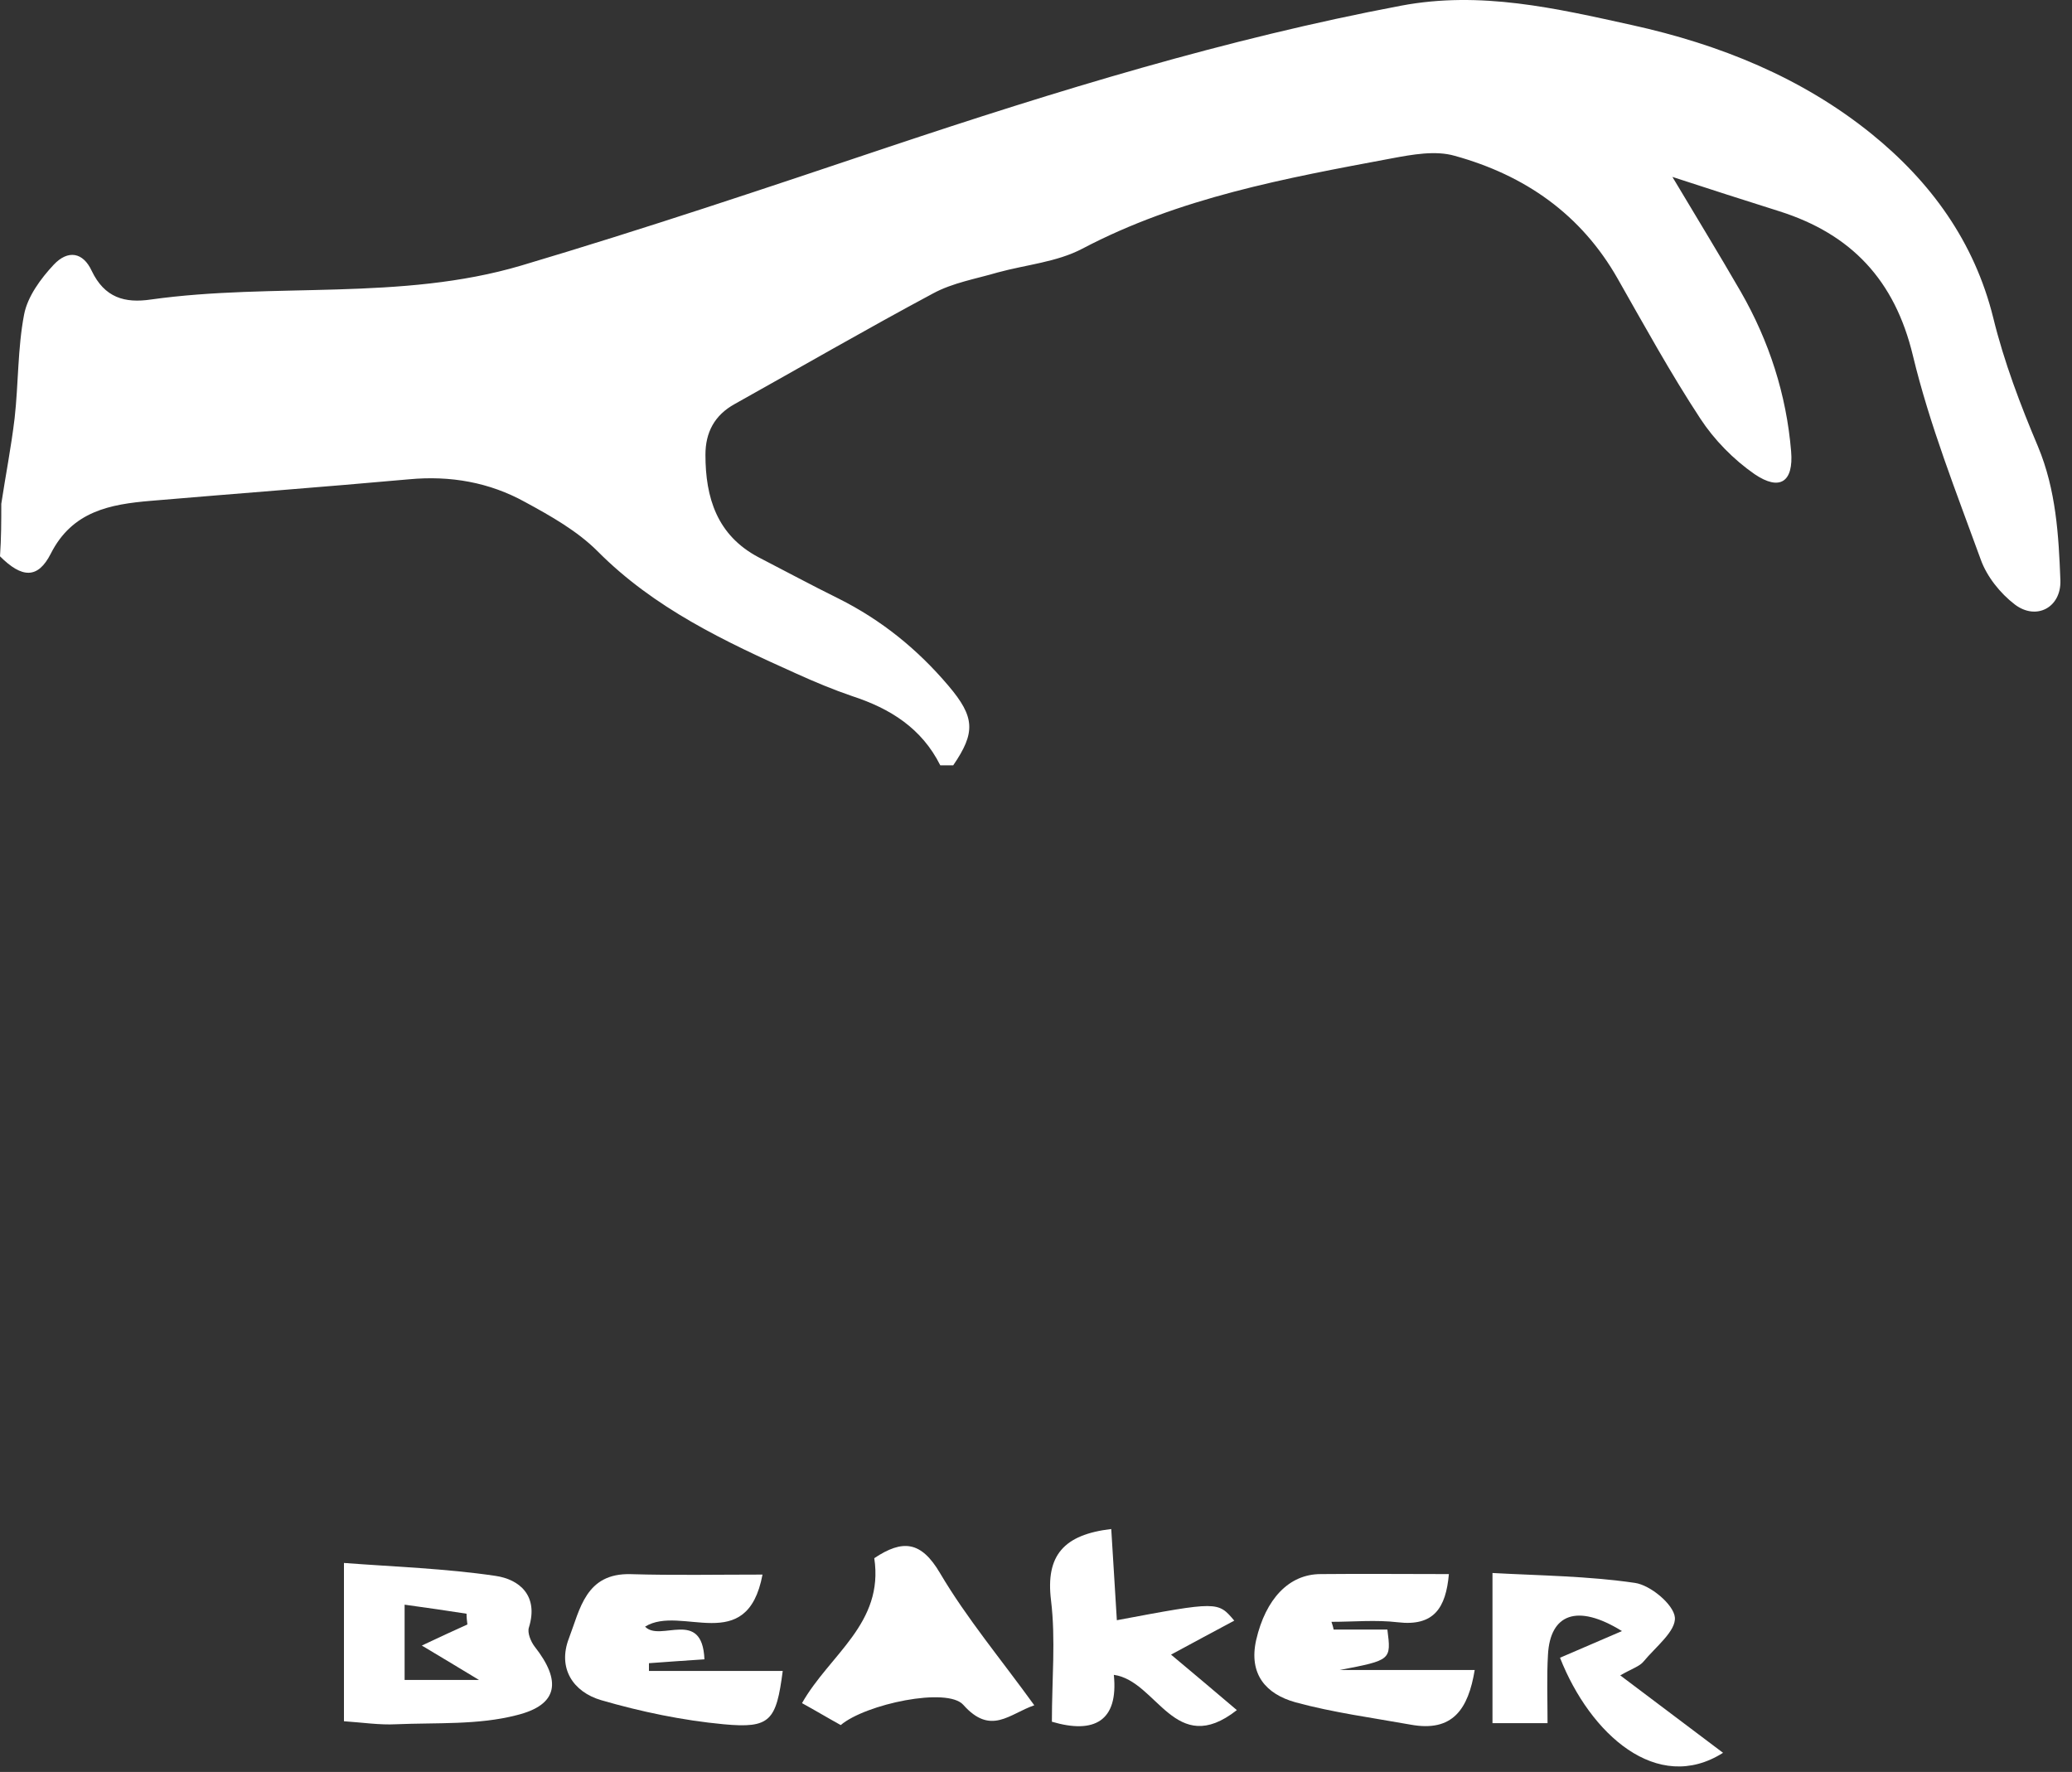 <svg width="145" height="124" viewBox="0 0 145 124" fill="none" xmlns="http://www.w3.org/2000/svg">
<rect x="0" y="0" width="145" height="124" fill="#333333" stroke="none"/>
<path d="M24.07 120.452C24.07 116.69 24.07 113.318 24.07 109.375C27.652 109.646 31.204 109.766 34.666 110.278C36.352 110.519 37.706 111.663 37.014 113.89C36.894 114.251 37.135 114.854 37.405 115.215C39.302 117.623 39.091 119.309 36.141 120.031C33.462 120.723 30.542 120.543 27.713 120.663C26.569 120.723 25.395 120.543 24.07 120.452ZM28.315 117.563C30.091 117.563 31.746 117.563 33.522 117.563C32.077 116.69 30.933 115.997 29.519 115.155C30.994 114.462 31.837 114.071 32.709 113.68C32.679 113.439 32.649 113.198 32.649 112.927C31.265 112.716 29.88 112.506 28.315 112.295C28.315 114.402 28.315 116.027 28.315 117.563Z" fill="white"/>
<path d="M109.171 116.008C110.496 115.436 111.82 114.864 113.506 114.142C110.345 112.185 108.479 112.968 108.328 115.797C108.238 117.333 108.298 118.898 108.298 120.584C107.034 120.584 105.77 120.584 104.445 120.584C104.445 117.242 104.445 113.991 104.445 110.078C107.757 110.259 111.128 110.289 114.409 110.77C115.493 110.921 117.118 112.276 117.208 113.179C117.299 114.142 115.854 115.256 115.011 116.279C114.74 116.61 114.228 116.761 113.386 117.242C115.914 119.139 118.262 120.915 120.58 122.661C115.974 125.581 111.278 121.366 109.171 116.008Z" fill="white"/>
<path d="M45.143 113.831C46.197 114.945 49.147 112.507 49.297 116.119C47.913 116.209 46.648 116.299 45.414 116.39C45.414 116.57 45.414 116.751 45.414 116.932C48.545 116.932 51.645 116.932 54.776 116.932C54.324 120.423 53.903 120.965 50.652 120.664C47.762 120.393 44.872 119.791 42.073 118.978C40.116 118.406 39.002 116.751 39.815 114.644C40.598 112.597 40.989 110.068 44.15 110.159C47.16 110.249 50.17 110.189 53.361 110.189C52.277 115.938 47.672 112.266 45.143 113.831Z" fill="white"/>
<path d="M93.327 114.037C94.591 114.037 95.856 114.037 97.09 114.037C97.361 116.174 97.361 116.174 93.749 116.867C96.849 116.867 99.98 116.867 103.201 116.867C102.749 119.606 101.665 121.231 98.715 120.69C96.036 120.208 93.297 119.847 90.648 119.124C88.601 118.552 87.367 117.168 87.909 114.76C88.571 111.9 90.197 110.154 92.424 110.154C95.374 110.124 98.294 110.154 101.394 110.154C101.184 112.532 100.341 113.826 97.812 113.525C96.277 113.345 94.712 113.495 93.177 113.495C93.237 113.676 93.297 113.857 93.327 114.037Z" fill="white"/>
<path d="M61.182 109.04C63.169 107.716 64.463 107.836 65.788 110.094C67.654 113.255 70.032 116.084 72.38 119.335C70.634 119.937 69.34 121.473 67.413 119.305C66.299 118.041 60.58 119.245 58.834 120.72C57.961 120.238 57.058 119.697 56.125 119.185C58.051 115.783 61.874 113.616 61.182 109.04Z" fill="white"/>
<path d="M73.612 120.486C73.612 117.506 73.883 114.736 73.552 111.997C73.161 108.836 74.455 107.391 77.766 107C77.887 109.107 78.037 111.244 78.158 113.382C85.231 112.057 85.231 112.057 86.375 113.412C84.93 114.194 83.546 114.917 81.95 115.79C83.576 117.144 84.991 118.348 86.556 119.673C82.221 123.074 80.987 117.626 77.947 117.205C78.278 120.455 76.562 121.359 73.612 120.486Z" fill="white"/>
<path d="M0.09 35.257C0.391 33.27 0.783 31.284 1.023 29.267C1.294 26.859 1.234 24.36 1.686 22.012C1.927 20.748 2.86 19.484 3.763 18.521C4.756 17.467 5.81 17.648 6.412 18.942C7.315 20.838 8.73 21.23 10.566 20.959C19.175 19.755 28.055 21.079 36.483 18.581C45.093 16.022 53.611 13.162 62.13 10.303C73.93 6.359 85.79 2.717 98.041 0.399C103.61 -0.654 108.878 0.58 114.206 1.754C120.347 3.108 126.096 5.426 130.973 9.37C135.097 12.711 138.167 16.895 139.492 22.253C140.244 25.324 141.388 28.334 142.622 31.254C143.887 34.294 144.067 37.455 144.188 40.615C144.248 42.512 142.502 43.445 140.997 42.301C139.973 41.518 139.04 40.344 138.619 39.17C136.903 34.444 135.037 29.749 133.863 24.872C132.598 19.604 129.558 16.383 124.531 14.788C122.033 14.005 119.534 13.193 117.036 12.38C118.631 15.059 120.257 17.708 121.822 20.417C123.809 23.879 125.013 27.611 125.344 31.585C125.524 33.722 124.561 34.384 122.785 33.18C121.31 32.157 119.956 30.772 118.992 29.297C116.915 26.136 115.079 22.795 113.213 19.514C110.654 14.999 106.711 12.259 101.804 10.905C100.45 10.514 98.824 10.815 97.379 11.085C89.974 12.47 82.539 13.825 75.736 17.407C73.96 18.34 71.823 18.521 69.836 19.062C68.301 19.514 66.675 19.785 65.291 20.537C60.625 23.036 56.05 25.685 51.414 28.274C49.999 29.056 49.367 30.26 49.367 31.826C49.367 34.836 50.18 37.455 53.069 38.99C54.936 39.953 56.772 40.946 58.668 41.88C61.679 43.385 64.207 45.432 66.374 47.99C68.241 50.188 68.271 51.271 66.706 53.559C66.404 53.559 66.103 53.559 65.802 53.559C64.508 50.97 62.311 49.586 59.632 48.713C58.307 48.261 57.013 47.719 55.748 47.147C50.721 44.89 45.785 42.572 41.811 38.568C40.397 37.154 38.53 36.1 36.754 35.137C34.256 33.752 31.517 33.27 28.627 33.541C22.606 34.083 16.586 34.535 10.566 35.047C7.706 35.287 5.057 35.769 3.552 38.749C2.649 40.525 1.535 40.465 0 38.93C0.09 37.665 0.09 36.461 0.09 35.257Z" fill="white"/>
</svg>
